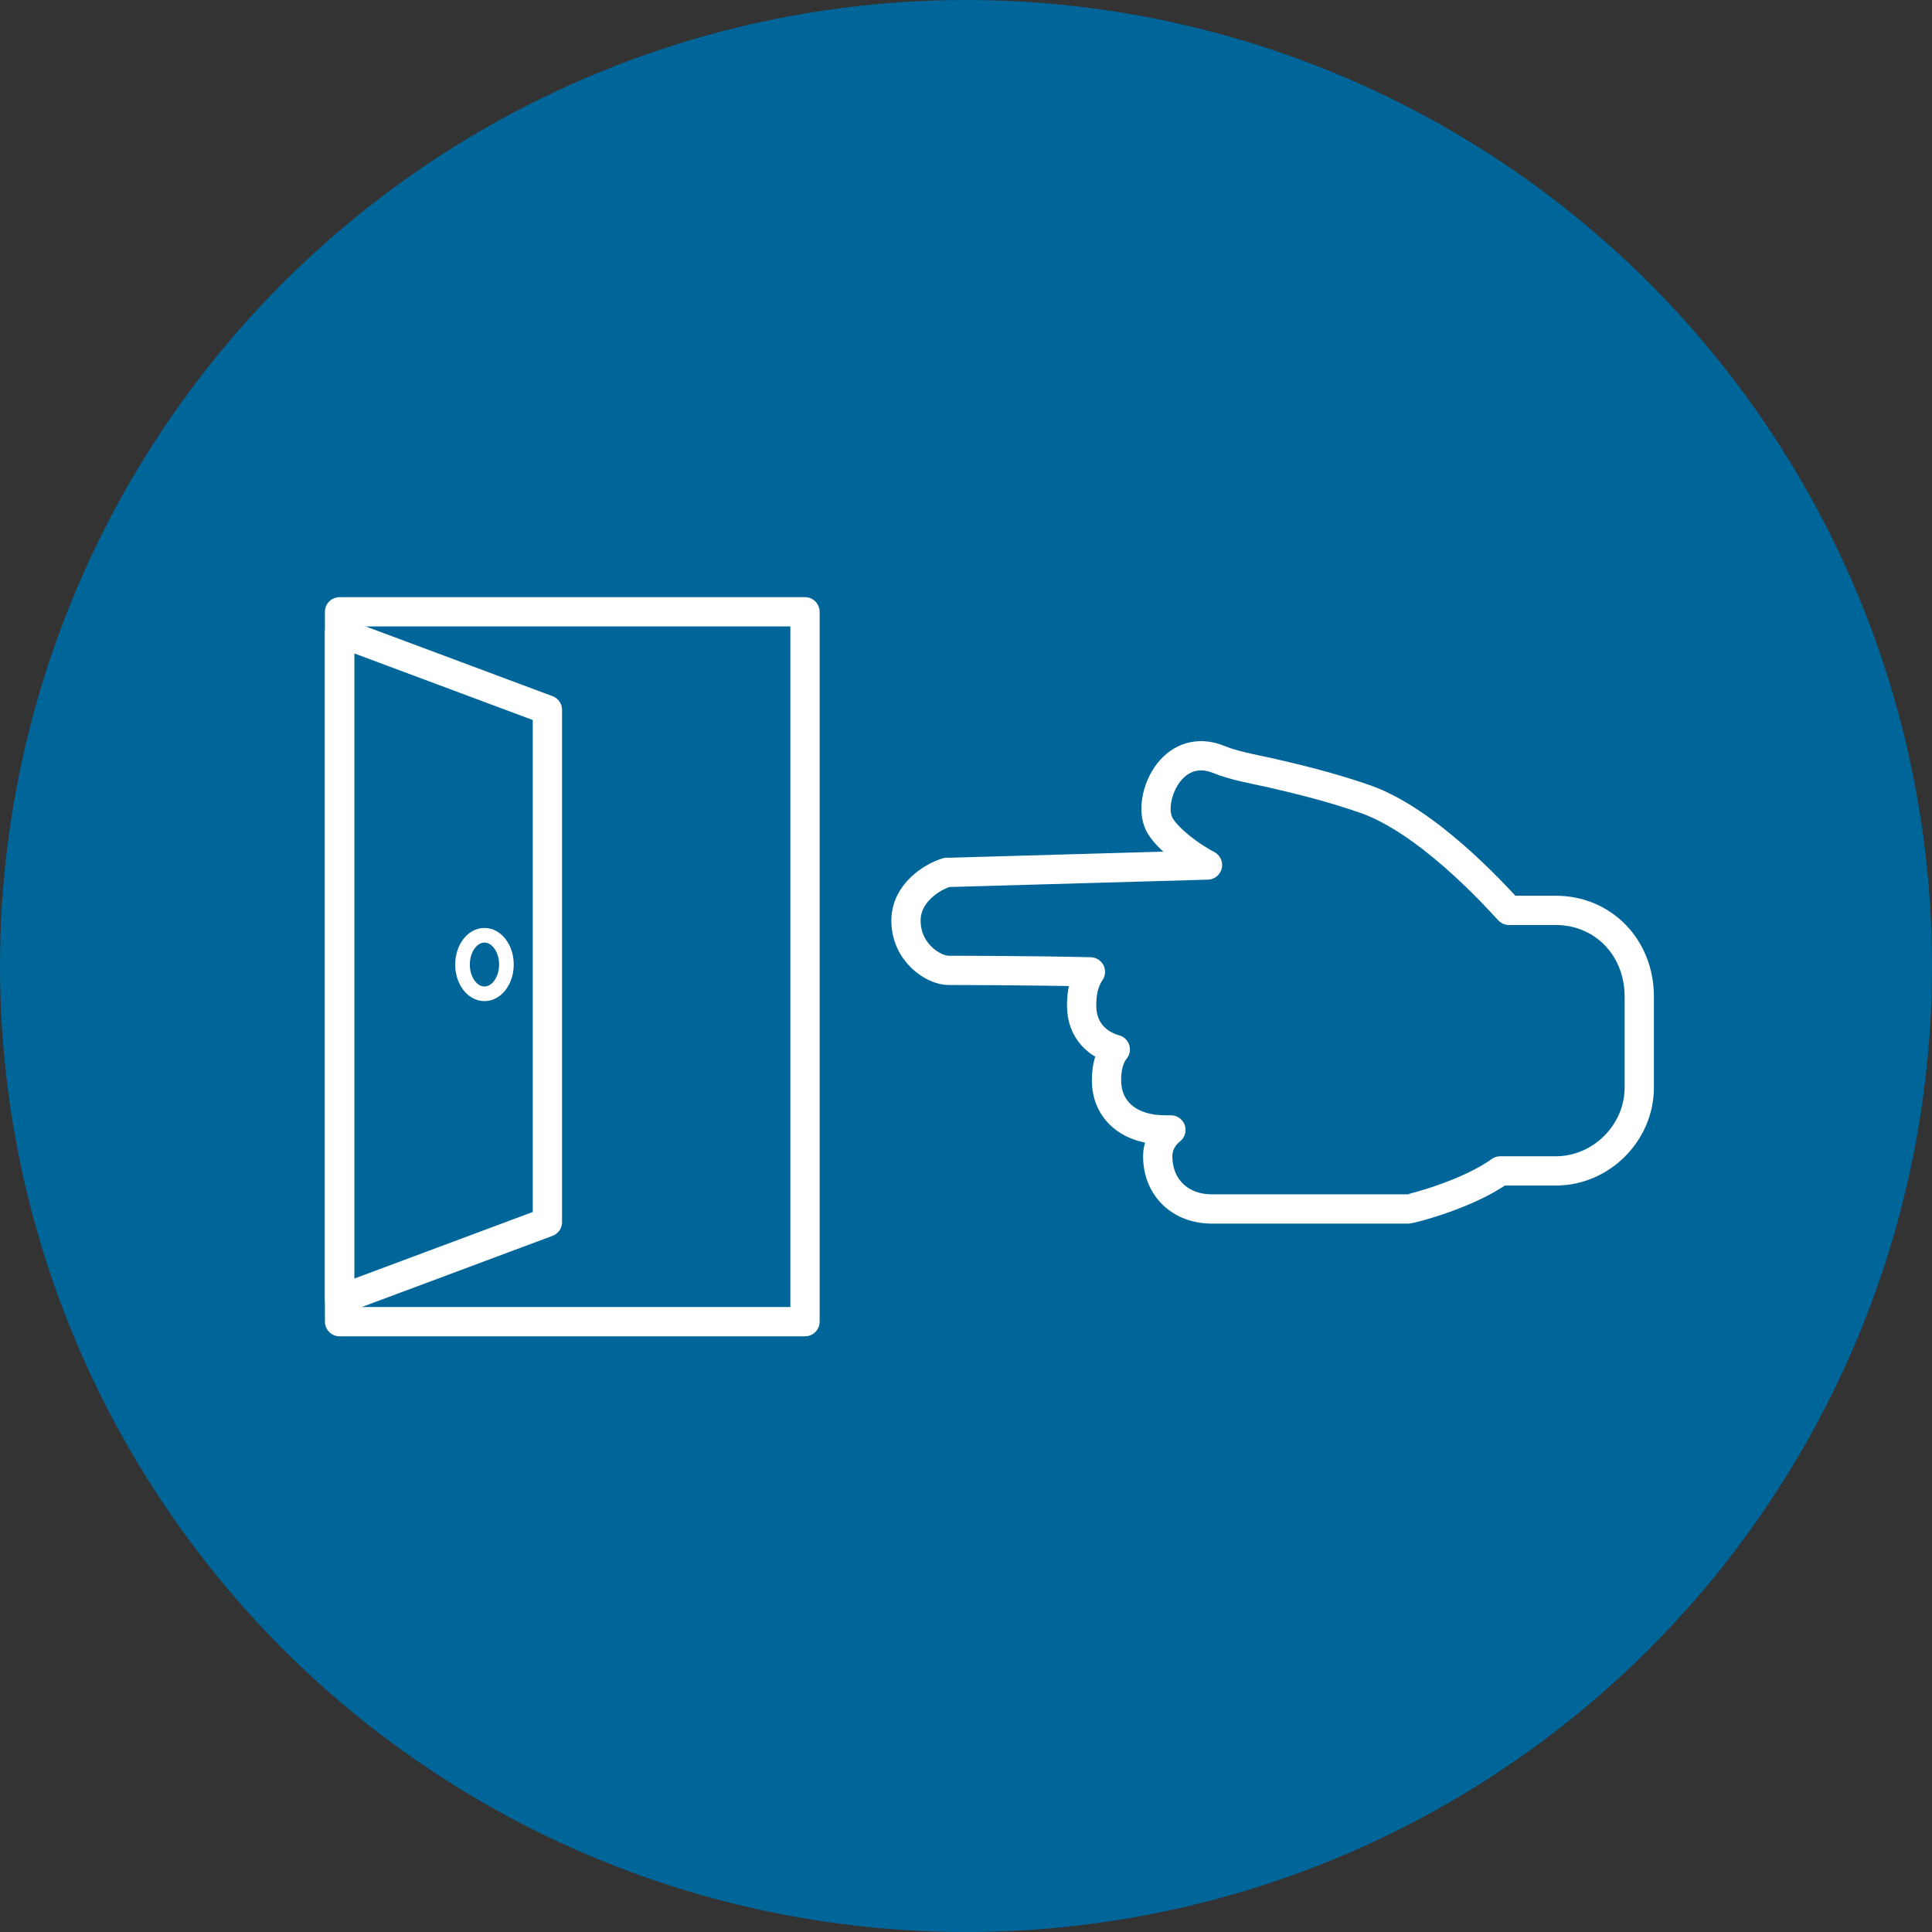 <?xml version="1.0" encoding="utf-8"?>
<!-- Generator: Adobe Illustrator 22.1.0, SVG Export Plug-In . SVG Version: 6.00 Build 0)  -->
<svg version="1.1" id="Layer_1" xmlns="http://www.w3.org/2000/svg" xmlns:xlink="http://www.w3.org/1999/xlink" x="0px" y="0px"
	viewBox="0 0 132 132" style="enable-background:new 0 0 132 132;" xml:space="preserve">
	<rect x="0" y="0" width="132" height="132" fill="#333333" stroke="none"/>
	<style type="text/css">
		.st0 {
			fill:#006699;
			<!-- fill-opacity: 0;
			animation: 2s linear 0 fadein; -->
		}

		<!-- @keyframes fadein {
			to {
				fill-opacity: 1;
			}
		} -->

		.st1 {
			fill:none;
			stroke:#FFFFFF;
			stroke-miterlimit:10;
		}

		.st2 {
			fill:none;
			stroke:#FFFFFF;
			stroke-width:2;
			stroke-linecap:round;
			stroke-linejoin:round;
			stroke-miterlimit:10;
		}
	</style>
	<title>D5430C23-3AC7-4AF2-BB45-69ED4CAE5AB5</title>
	<desc>Created with sketchtool.</desc>
	<circle class="st0" cx="66" cy="66" r="66"/>
	<ellipse class="st1" cx="33.1" cy="65.9" rx="1.5" ry="2"/>
	<path class="st2" d="M106.3,62.2h-3.2c-1.2-1.3-5.6-6.1-9.8-7.6c-2.6-0.9-4.8-1.4-6.5-1.8c-1.4-0.3-2.5-0.5-3.5-0.9
		c-1.2-0.5-2.4-0.3-3.3,0.7c-0.9,1-1.3,2.7-0.8,3.7c0.4,0.8,1.8,2,3.3,2.8l-17.5,0.5c-0.1,0-0.2,0-0.3,0c-1,0.3-2.8,1.4-2.8,3.3
		c0,2.2,1.9,3.4,2.9,3.4c0.3,0,5.4,0,9.7,0.1c-0.4,0.6-0.6,1.3-0.6,2.3c0,1.8,1.2,2.7,2.3,3c-0.4,0.5-0.6,1.2-0.6,2.1
		c0,2.1,1.6,3.4,4,3.4c0.1,0,0.3,0,0.4,0c-0.5,0.4-0.9,1-0.9,1.8c0,2.1,1.5,3.6,3.7,3.6H96c0.1,0,0.1,0,0.2,0c0.2,0,4.1-1,6.3-2.6
		h3.8c3.1,0,5.7-2.6,5.7-5.7v-6.2C112,64.7,109.5,62.2,106.3,62.2z"/>
	<polygon class="st2" points="23.2,43.2 37.4,48.5 37.4,83.5 23.2,88.8 "/>
	<rect x="23.2" y="41.8" class="st2" width="31.8" height="48.5"/>
</svg>

